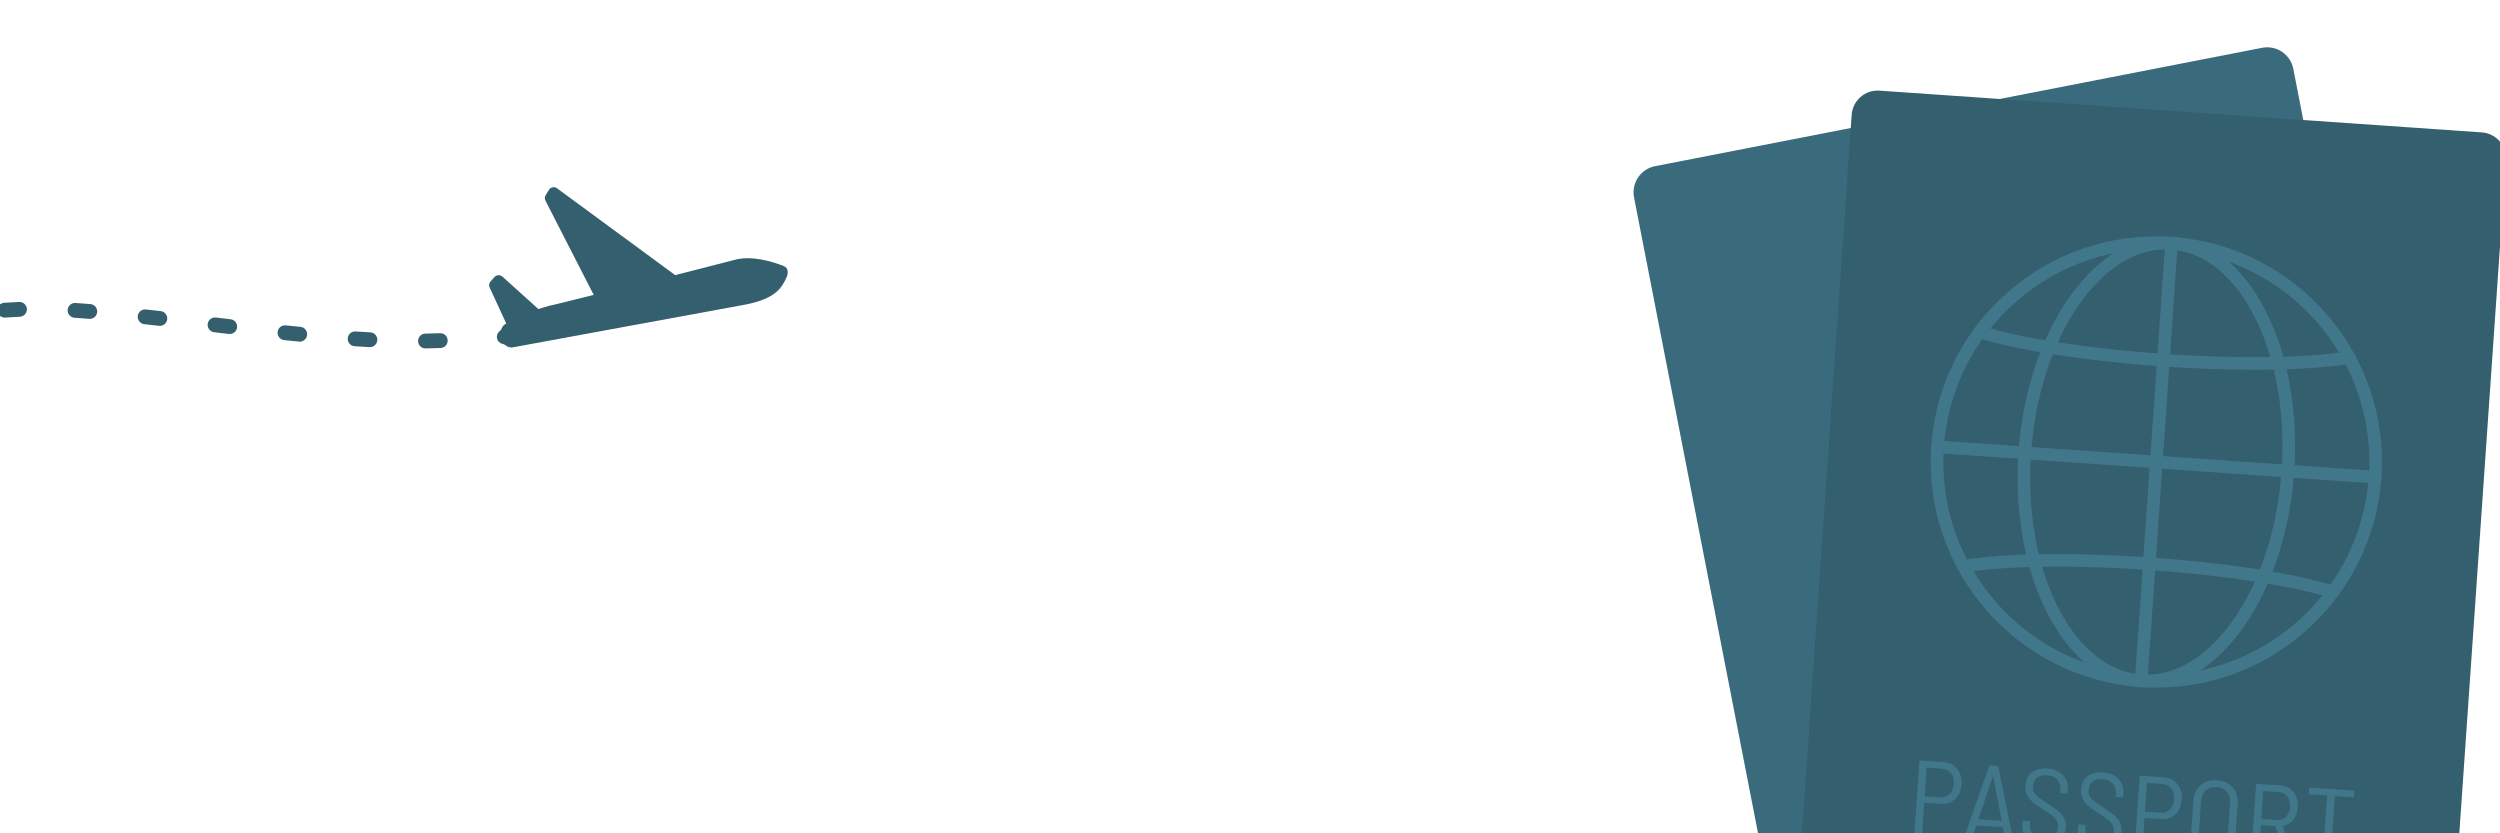 <svg width="414" height="138" viewBox="0 0 414 138" fill="none" xmlns="http://www.w3.org/2000/svg">
<path d="M403.578 156.528L303.065 176.129C300.672 176.595 298.355 175.034 297.888 172.642L270.597 32.693C270.131 30.3 271.693 27.983 274.085 27.516L374.6 7.915C376.988 7.449 379.308 9.01 379.772 11.403L407.063 151.351C407.534 153.743 405.974 156.061 403.578 156.528Z" fill="#3A6B7C"/>
<path d="M400.766 169.415L301.012 162.5C298.637 162.336 296.846 160.277 297.01 157.903L306.638 19.012C306.804 16.637 308.862 14.846 311.236 15.011L410.992 21.926C413.363 22.09 415.156 24.148 414.989 26.523L405.361 165.414C405.201 167.789 403.144 169.58 400.766 169.415Z" fill="#345F6E"/>
<path d="M354.579 113.785C354.558 113.785 354.53 113.784 354.502 113.782C353.932 113.743 353.494 113.244 353.536 112.669L358.562 40.205C358.604 39.63 359.111 39.195 359.674 39.237C360.251 39.276 360.682 39.774 360.64 40.349L355.614 112.814C355.58 113.364 355.121 113.785 354.579 113.785Z" fill="#41778A"/>
<path d="M354.579 113.785C354.558 113.785 354.53 113.784 354.502 113.782C333.953 112.357 318.392 94.478 319.817 73.926C320.507 63.969 325.032 54.878 332.563 48.326C340.085 41.774 349.72 38.545 359.675 39.237C360.245 39.276 360.682 39.774 360.641 40.349C360.599 40.923 360.099 41.356 359.529 41.318C350.13 40.667 341.037 43.714 333.933 49.899C326.822 56.086 322.548 64.669 321.897 74.07C320.552 93.475 335.246 110.357 354.648 111.702C355.225 111.741 355.656 112.24 355.615 112.814C355.58 113.364 355.121 113.785 354.579 113.785" fill="#41778A"/>
<path d="M354.579 113.785C354.558 113.785 354.53 113.784 354.503 113.782C341.92 112.91 332.841 95.48 334.266 74.927C335.692 54.374 347.12 38.362 359.675 39.237C360.252 39.276 360.683 39.774 360.641 40.349C360.599 40.923 360.099 41.356 359.529 41.318C348.1 40.526 337.694 55.666 336.345 75.071C335.003 94.476 343.213 110.909 354.649 111.702C355.226 111.741 355.657 112.24 355.615 112.814C355.58 113.364 355.121 113.785 354.579 113.785" fill="#41778A"/>
<path d="M355.51 113.816C355.177 113.816 354.843 113.805 354.502 113.781C353.932 113.741 353.494 113.243 353.536 112.668C353.578 112.094 354.085 111.661 354.648 111.701C360.077 112.077 365.493 108.845 369.865 102.599C374.342 96.193 377.179 87.438 377.832 77.946C378.492 68.455 376.894 59.392 373.341 52.43C369.872 45.639 364.971 41.693 359.528 41.316C358.951 41.276 358.52 40.777 358.562 40.203C358.604 39.628 359.111 39.194 359.674 39.236C365.868 39.665 371.388 44.014 375.197 51.481C378.923 58.777 380.599 68.227 379.911 78.09C379.229 87.954 376.268 97.082 371.569 103.794C367.022 110.291 361.357 113.816 355.51 113.816" fill="#41778A"/>
<path d="M373.326 61.23C368.64 61.23 363.496 61.048 358.185 60.681C345.651 59.812 334.195 58.046 327.533 55.957C326.984 55.785 326.679 55.199 326.851 54.65C327.023 54.101 327.607 53.794 328.157 53.967C334.668 56.01 345.95 57.742 358.331 58.6C370.712 59.458 382.12 59.299 388.849 58.175C389.419 58.079 389.954 58.464 390.052 59.032C390.149 59.6 389.767 60.138 389.197 60.232C385.227 60.895 379.701 61.23 373.326 61.23Z" fill="#41778A"/>
<path d="M386.332 99.066C386.228 99.066 386.124 99.05 386.019 99.018C379.506 96.975 368.23 95.244 355.849 94.385C343.468 93.527 332.06 93.686 325.326 94.81C324.753 94.904 324.22 94.521 324.126 93.953C324.031 93.385 324.414 92.848 324.982 92.753C331.866 91.603 343.461 91.436 355.988 92.305C368.529 93.174 379.985 94.939 386.645 97.028C387.194 97.2 387.5 97.785 387.326 98.335C387.187 98.781 386.777 99.066 386.332 99.066Z" fill="#41778A"/>
<path d="M357.116 113.871C356.247 113.871 355.378 113.841 354.502 113.78C353.932 113.74 353.494 113.242 353.536 112.667C353.578 112.093 354.085 111.66 354.648 111.7C355.475 111.757 356.296 111.785 357.116 111.785C375.468 111.786 390.991 97.526 392.284 78.947C393.626 59.541 378.937 42.66 359.528 41.315C358.958 41.275 358.52 40.776 358.562 40.202C358.604 39.627 359.111 39.193 359.674 39.235C380.223 40.659 395.788 58.539 394.363 79.091C393.001 98.768 376.553 113.87 357.116 113.871" fill="#41778A"/>
<path d="M393.321 80.062C393.3 80.062 393.272 80.062 393.251 80.06L320.785 75.036C320.21 74.997 319.777 74.498 319.817 73.924C319.856 73.349 320.355 72.915 320.929 72.956L393.397 77.98C393.967 78.019 394.405 78.517 394.363 79.091C394.322 79.641 393.87 80.062 393.321 80.062" fill="#41778A"/>
<path d="M322.861 131.508C323.27 131.107 323.501 130.549 323.551 129.836C323.601 129.11 323.45 128.517 323.1 128.056C322.75 127.595 322.26 127.344 321.629 127.3L319.131 127.127C319.083 127.123 319.058 127.146 319.054 127.193L318.735 131.797C318.732 131.844 318.754 131.869 318.802 131.873L321.3 132.046C321.931 132.09 322.451 131.911 322.861 131.508V131.508ZM324.11 127.319C324.654 127.997 324.891 128.859 324.818 129.905C324.747 130.94 324.394 131.75 323.762 132.334C323.131 132.917 322.339 133.176 321.388 133.111L318.729 132.926C318.682 132.922 318.656 132.945 318.652 132.993L318.281 138.345C318.273 138.464 318.209 138.519 318.091 138.511L317.18 138.448C317.061 138.44 317.006 138.376 317.014 138.257L317.857 126.106C317.865 125.987 317.929 125.931 318.048 125.94L321.867 126.205C322.818 126.271 323.566 126.642 324.11 127.319" fill="#41778A"/>
<path d="M327.639 135.65C327.656 135.669 327.676 135.68 327.7 135.682L331.395 135.938C331.415 135.94 331.436 135.931 331.457 135.915C331.478 135.898 331.478 135.884 331.471 135.871L330.091 128.604C330.08 128.579 330.07 128.566 330.057 128.565C330.045 128.565 330.033 128.576 330.019 128.599L327.634 135.605C327.62 135.616 327.623 135.632 327.639 135.65V135.65ZM332.124 139.323L331.693 137.051C331.68 137.015 331.652 136.995 331.61 136.992L327.343 136.697C327.294 136.693 327.263 136.709 327.25 136.744L326.506 138.934C326.475 139.039 326.406 139.087 326.299 139.08L325.371 139.016C325.311 139.012 325.268 138.991 325.241 138.953C325.214 138.915 325.208 138.868 325.224 138.809L329.383 126.906C329.415 126.8 329.485 126.751 329.591 126.759L330.734 126.838C330.838 126.846 330.901 126.903 330.922 127.012L333.417 139.377L333.431 139.431C333.424 139.526 333.355 139.57 333.237 139.561L332.312 139.498C332.201 139.49 332.145 139.431 332.124 139.323" fill="#41778A"/>
<path d="M335.725 138.987C335.106 138.352 334.835 137.541 334.897 136.555L334.932 136.055C334.946 135.936 335.009 135.88 335.127 135.889L336.003 135.948C336.121 135.957 336.177 136.021 336.163 136.14L336.135 136.568C336.093 137.234 336.274 137.785 336.691 138.22C337.108 138.655 337.692 138.899 338.429 138.95C339.131 138.999 339.694 138.847 340.125 138.494C340.556 138.142 340.792 137.656 340.834 137.037C340.862 136.633 340.792 136.275 340.626 135.965C340.452 135.654 340.195 135.362 339.847 135.086C339.506 134.812 338.999 134.46 338.339 134.032C337.629 133.588 337.073 133.202 336.67 132.876C336.267 132.55 335.947 132.163 335.711 131.716C335.474 131.269 335.377 130.736 335.419 130.117C335.481 129.154 335.85 128.42 336.503 127.916C337.157 127.412 338.005 127.196 339.041 127.266C340.146 127.344 341.008 127.708 341.62 128.36C342.231 129.012 342.503 129.837 342.433 130.837L342.405 131.248C342.398 131.367 342.329 131.421 342.211 131.413L341.321 131.351C341.203 131.343 341.147 131.28 341.154 131.161L341.182 130.768C341.23 130.102 341.05 129.549 340.653 129.109C340.25 128.669 339.68 128.423 338.943 128.372C338.276 128.326 337.741 128.462 337.338 128.781C336.934 129.1 336.712 129.574 336.663 130.204C336.635 130.609 336.705 130.954 336.865 131.24C337.025 131.526 337.268 131.793 337.588 132.043C337.914 132.293 338.408 132.632 339.089 133.061C339.861 133.57 340.459 133.996 340.869 134.341C341.286 134.687 341.606 135.074 341.828 135.501C342.058 135.93 342.148 136.441 342.106 137.036C342.044 138.023 341.661 138.792 340.973 139.341C340.285 139.891 339.388 140.128 338.297 140.053C337.205 139.976 336.343 139.622 335.725 138.987" fill="#41778A"/>
<path d="M344.936 139.628C344.31 138.992 344.039 138.182 344.108 137.195L344.143 136.695C344.15 136.576 344.213 136.521 344.331 136.529L345.207 136.59C345.325 136.598 345.38 136.662 345.373 136.781L345.346 137.208C345.297 137.875 345.485 138.426 345.902 138.861C346.319 139.297 346.896 139.54 347.633 139.591C348.335 139.639 348.898 139.487 349.329 139.135C349.76 138.782 350.003 138.296 350.045 137.678C350.073 137.274 349.996 136.916 349.829 136.606C349.663 136.295 349.405 136.002 349.058 135.727C348.71 135.452 348.21 135.101 347.542 134.672C346.833 134.228 346.277 133.843 345.874 133.517C345.471 133.19 345.151 132.803 344.915 132.357C344.678 131.91 344.581 131.377 344.623 130.758C344.692 129.794 345.054 129.06 345.707 128.556C346.368 128.052 347.209 127.836 348.245 127.908C349.35 127.985 350.212 128.349 350.824 129.001C351.435 129.653 351.706 130.478 351.637 131.477L351.609 131.888C351.602 132.007 351.54 132.063 351.421 132.054L350.525 131.992C350.406 131.984 350.351 131.92 350.358 131.801L350.386 131.409C350.434 130.743 350.261 130.189 349.857 129.75C349.461 129.309 348.891 129.063 348.154 129.012C347.487 128.967 346.952 129.103 346.548 129.421C346.138 129.74 345.916 130.215 345.874 130.845C345.846 131.249 345.909 131.595 346.069 131.881C346.229 132.166 346.472 132.435 346.792 132.684C347.118 132.933 347.619 133.273 348.293 133.702C349.072 134.211 349.663 134.637 350.08 134.982C350.49 135.327 350.81 135.714 351.039 136.143C351.262 136.57 351.359 137.082 351.317 137.677C351.248 138.664 350.872 139.432 350.177 139.982C349.489 140.532 348.599 140.769 347.501 140.693C346.409 140.617 345.554 140.262 344.936 139.628" fill="#41778A"/>
<path d="M359.333 134.036C359.743 133.634 359.973 133.077 360.021 132.363C360.07 131.637 359.924 131.044 359.57 130.583C359.222 130.123 358.728 129.87 358.103 129.827L355.6 129.654C355.552 129.65 355.531 129.672 355.524 129.72L355.204 134.324C355.204 134.371 355.225 134.397 355.273 134.399L357.769 134.573C358.402 134.616 358.923 134.438 359.333 134.036V134.036ZM360.585 129.846C361.127 130.524 361.363 131.386 361.294 132.432C361.217 133.467 360.87 134.276 360.237 134.86C359.604 135.444 358.812 135.703 357.859 135.637L355.197 135.453C355.155 135.449 355.127 135.471 355.127 135.519L354.752 140.872C354.745 140.99 354.683 141.047 354.564 141.038L353.654 140.975C353.536 140.967 353.48 140.903 353.487 140.785L354.328 128.633C354.335 128.514 354.398 128.459 354.523 128.467L358.339 128.732C359.292 128.797 360.035 129.17 360.585 129.846" fill="#41778A"/>
<path d="M368.128 140.329C368.6 139.908 368.865 139.328 368.913 138.59L369.303 132.987C369.351 132.238 369.177 131.619 368.767 131.131C368.357 130.643 367.794 130.373 367.064 130.322C366.355 130.273 365.757 130.463 365.291 130.889C364.819 131.317 364.555 131.905 364.499 132.654L364.117 138.258C364.061 138.995 364.242 139.605 364.652 140.088C365.062 140.57 365.618 140.837 366.334 140.886C367.057 140.936 367.655 140.751 368.128 140.329ZM364.374 141.404C363.838 141.063 363.442 140.608 363.178 140.039C362.907 139.471 362.803 138.83 362.851 138.116L363.234 132.602C363.282 131.889 363.477 131.266 363.818 130.734C364.158 130.202 364.617 129.804 365.194 129.539C365.771 129.273 366.418 129.166 367.141 129.216C367.87 129.266 368.496 129.462 369.031 129.804C369.56 130.146 369.963 130.604 370.234 131.179C370.505 131.753 370.616 132.397 370.568 133.111L370.185 138.625C370.137 139.338 369.935 139.959 369.588 140.484C369.24 141.01 368.781 141.405 368.204 141.67C367.634 141.935 366.981 142.042 366.258 141.992C365.535 141.942 364.902 141.746 364.374 141.404" fill="#41778A"/>
<path d="M374.793 131.056L374.487 135.552C374.48 135.6 374.501 135.626 374.55 135.629L377.011 135.8C377.63 135.842 378.144 135.666 378.554 135.27C378.964 134.874 379.194 134.331 379.242 133.641C379.291 132.939 379.138 132.361 378.79 131.907C378.436 131.452 377.956 131.203 377.338 131.16L374.87 130.99C374.821 130.986 374.8 131.009 374.793 131.056ZM378.679 142.566L376.83 136.863C376.823 136.826 376.802 136.807 376.761 136.804L374.48 136.646C374.432 136.643 374.404 136.665 374.404 136.712L374.022 142.208C374.015 142.327 373.952 142.382 373.834 142.375L372.923 142.311C372.805 142.302 372.749 142.239 372.756 142.119L373.598 129.969C373.605 129.85 373.667 129.795 373.792 129.803L377.574 130.065C378.526 130.131 379.27 130.5 379.805 131.17C380.348 131.841 380.584 132.688 380.508 133.711C380.452 134.532 380.209 135.214 379.771 135.757C379.326 136.3 378.763 136.639 378.074 136.769C378.026 136.79 378.012 136.819 378.033 136.856L379.965 142.584L379.979 142.657C379.972 142.753 379.917 142.796 379.812 142.788L378.86 142.723C378.77 142.717 378.707 142.664 378.679 142.566" fill="#41778A"/>
<path d="M389.871 131.114L389.815 131.865C389.808 131.983 389.746 132.038 389.628 132.03L386.715 131.829C386.673 131.825 386.645 131.847 386.645 131.895L385.874 143.029C385.86 143.148 385.797 143.203 385.679 143.194L384.769 143.132C384.65 143.124 384.595 143.06 384.602 142.941L385.373 131.807C385.38 131.76 385.352 131.734 385.311 131.731L382.509 131.537C382.391 131.528 382.335 131.464 382.342 131.345L382.391 130.596C382.398 130.477 382.468 130.422 382.586 130.431L389.704 130.924C389.822 130.932 389.878 130.996 389.871 131.114" fill="#41778A"/>
<path d="M302.091 157.518L400.383 164.332L409.907 26.904L311.619 20.09L302.091 157.518ZM401.029 165.074L301.35 158.164L301.373 157.817L310.973 19.349L410.651 26.259L410.63 26.606L401.029 165.074" fill="#345F6E"/>
<path d="M129.793 44.06C127.925 43.306 124.512 42.308 121.833 42.987L111.815 45.56L92.317 31.237C91.888 30.85 91.218 30.95 90.911 31.434L90.361 32.313C90.17 32.619 90.173 33 90.365 33.303L98.318 48.836L92.092 50.38C91.312 50.53 90.546 50.737 89.8 50.976C89.585 51.044 89.376 51.116 89.169 51.188L83.203 45.811C82.82 45.468 82.233 45.5 81.889 45.877L81.242 46.603C80.99 46.879 80.929 47.276 81.086 47.611L83.832 53.567C82.938 54.088 83.303 54.385 82.712 54.874C81.951 55.499 82.23 56.709 83.188 56.938C83.932 57.113 83.719 57.474 84.751 57.551L123.547 50.42C128.518 49.427 129.5 47.57 130.233 45.969C130.58 45.21 130.569 44.373 129.793 44.06" fill="#345F6E"/>
<path d="M0.773 52.592C0.133 52.592 -0.406 52.096 -0.45 51.448C-0.496 50.773 0.014 50.187 0.69 50.142C1.539 50.084 2.367 50.038 3.172 50.003C3.837 49.971 4.421 50.498 4.451 51.175C4.48 51.852 3.955 52.425 3.278 52.454C2.492 52.488 1.685 52.533 0.857 52.589C0.828 52.591 0.8 52.592 0.773 52.592ZM14.87 52.806C14.838 52.806 14.805 52.804 14.771 52.801C13.947 52.735 13.135 52.675 12.339 52.622C11.663 52.576 11.152 51.992 11.198 51.315C11.243 50.639 11.826 50.13 12.504 50.174C13.31 50.228 14.132 50.289 14.968 50.356C15.643 50.411 16.147 51.002 16.092 51.677C16.041 52.319 15.504 52.806 14.87 52.806V52.806ZM-10.825 53.82C-11.429 53.82 -11.956 53.372 -12.038 52.757C-12.129 52.085 -11.658 51.467 -10.987 51.377C-10.161 51.266 -9.345 51.161 -8.539 51.06C-7.87 50.976 -7.255 51.453 -7.17 52.126C-7.087 52.798 -7.564 53.41 -8.236 53.494C-9.034 53.594 -9.842 53.699 -10.66 53.809C-10.715 53.816 -10.77 53.82 -10.825 53.82ZM26.472 53.964C26.426 53.964 26.38 53.962 26.332 53.956C25.515 53.864 24.703 53.774 23.898 53.686C23.224 53.613 22.738 53.007 22.811 52.333C22.884 51.66 23.489 51.173 24.164 51.247C24.972 51.336 25.787 51.426 26.608 51.519C27.281 51.594 27.765 52.202 27.689 52.875C27.619 53.501 27.087 53.964 26.472 53.964ZM38.046 55.312C37.998 55.312 37.951 55.309 37.902 55.304L35.466 55.019C34.793 54.94 34.312 54.33 34.391 53.658C34.47 52.985 35.078 52.505 35.752 52.582L38.185 52.867C38.858 52.946 39.34 53.554 39.262 54.227C39.19 54.852 38.66 55.312 38.046 55.312ZM-22.355 55.564C-22.945 55.564 -23.465 55.138 -23.564 54.537C-23.674 53.869 -23.221 53.237 -22.552 53.128C-21.739 52.994 -20.929 52.862 -20.124 52.733C-19.458 52.626 -18.827 53.082 -18.719 53.751C-18.612 54.42 -19.068 55.049 -19.737 55.156C-20.538 55.284 -21.344 55.415 -22.155 55.548C-22.222 55.559 -22.289 55.564 -22.355 55.564ZM49.639 56.575C49.599 56.575 49.559 56.573 49.518 56.569C48.704 56.489 47.887 56.407 47.069 56.322C46.395 56.252 45.905 55.649 45.975 54.975C46.044 54.302 46.637 53.81 47.321 53.882C48.135 53.966 48.947 54.048 49.758 54.127C50.431 54.194 50.924 54.793 50.858 55.468C50.797 56.101 50.263 56.575 49.639 56.575V56.575ZM61.26 57.486C61.238 57.486 61.215 57.486 61.193 57.485C60.378 57.441 59.556 57.392 58.728 57.337C58.052 57.293 57.54 56.709 57.584 56.033C57.629 55.357 58.222 54.846 58.889 54.89C59.707 54.943 60.52 54.992 61.323 55.035C62.001 55.071 62.519 55.649 62.483 56.325C62.448 56.979 61.907 57.486 61.26 57.486V57.486ZM-33.855 57.541C-34.439 57.541 -34.956 57.123 -35.062 56.529C-35.18 55.861 -34.735 55.225 -34.068 55.107L-31.641 54.679C-30.976 54.562 -30.338 55.008 -30.221 55.675C-30.104 56.342 -30.55 56.978 -31.217 57.095L-33.64 57.523C-33.712 57.535 -33.784 57.541 -33.855 57.541ZM70.458 57.699C69.788 57.699 69.241 57.161 69.231 56.489C69.222 55.812 69.763 55.255 70.44 55.246C71.261 55.234 72.069 55.212 72.861 55.18C73.555 55.15 74.109 55.678 74.136 56.355C74.165 57.032 73.638 57.603 72.961 57.631C72.148 57.664 71.319 57.687 70.475 57.699C70.469 57.699 70.463 57.699 70.458 57.699V57.699ZM-45.339 59.587C-45.923 59.587 -46.44 59.169 -46.545 58.574C-46.664 57.907 -46.218 57.271 -45.552 57.152L-43.136 56.723C-42.47 56.604 -41.831 57.049 -41.713 57.715C-41.594 58.382 -42.038 59.019 -42.705 59.138L-45.123 59.568C-45.196 59.581 -45.268 59.587 -45.339 59.587V59.587ZM-135.617 60.168C-135.627 60.168 -135.636 60.168 -135.646 60.168C-136.457 60.15 -137.268 60.138 -138.077 60.134C-138.754 60.129 -139.301 59.577 -139.297 58.9C-139.293 58.222 -138.748 57.678 -138.063 57.68C-137.24 57.685 -136.416 57.697 -135.591 57.715C-134.913 57.73 -134.377 58.292 -134.392 58.969C-134.407 59.637 -134.953 60.168 -135.617 60.168V60.168ZM-149.708 60.622C-150.333 60.622 -150.867 60.147 -150.928 59.513C-150.993 58.838 -150.499 58.239 -149.824 58.175C-149.002 58.095 -148.177 58.026 -147.35 57.967C-146.677 57.918 -146.087 58.427 -146.039 59.103C-145.99 59.779 -146.499 60.365 -147.175 60.414C-147.981 60.471 -148.786 60.539 -149.589 60.616C-149.629 60.62 -149.669 60.622 -149.708 60.622ZM-123.982 60.797C-124.015 60.797 -124.048 60.797 -124.081 60.794C-124.892 60.728 -125.704 60.667 -126.516 60.609C-127.192 60.561 -127.701 59.975 -127.653 59.298C-127.605 58.622 -127.02 58.113 -126.343 58.162C-125.523 58.22 -124.703 58.282 -123.884 58.348C-123.209 58.402 -122.706 58.993 -122.76 59.669C-122.812 60.311 -123.349 60.797 -123.982 60.797V60.797ZM-56.833 61.564C-57.423 61.564 -57.943 61.137 -58.041 60.536C-58.151 59.867 -57.699 59.236 -57.03 59.127C-56.23 58.995 -55.424 58.861 -54.613 58.725C-53.947 58.611 -53.313 59.062 -53.2 59.731C-53.087 60.399 -53.538 61.032 -54.206 61.144C-55.021 61.281 -55.83 61.415 -56.633 61.547C-56.7 61.558 -56.767 61.564 -56.833 61.564V61.564ZM-112.376 61.914C-112.42 61.914 -112.463 61.912 -112.508 61.907C-113.319 61.82 -114.132 61.734 -114.947 61.65C-115.62 61.58 -116.11 60.977 -116.04 60.303C-115.97 59.629 -115.369 59.14 -114.693 59.209C-113.877 59.295 -113.061 59.38 -112.247 59.468C-111.574 59.54 -111.086 60.144 -111.158 60.818C-111.225 61.447 -111.757 61.914 -112.376 61.914V61.914ZM-161.2 62.5C-161.758 62.5 -162.262 62.117 -162.394 61.55C-162.547 60.89 -162.136 60.231 -161.476 60.078C-160.674 59.893 -159.864 59.716 -159.047 59.549C-158.382 59.414 -157.735 59.842 -157.6 60.506C-157.464 61.169 -157.893 61.817 -158.557 61.953C-159.352 62.115 -160.141 62.287 -160.922 62.468C-161.015 62.489 -161.108 62.5 -161.2 62.5ZM-100.786 63.147C-100.828 63.147 -100.869 63.144 -100.91 63.141C-101.723 63.059 -102.538 62.975 -103.356 62.89C-104.03 62.819 -104.519 62.216 -104.449 61.542C-104.379 60.868 -103.775 60.38 -103.101 60.449C-102.287 60.535 -101.474 60.618 -100.666 60.7C-99.992 60.767 -99.5 61.368 -99.567 62.042C-99.631 62.675 -100.165 63.147 -100.786 63.147V63.147ZM-68.368 63.287C-68.975 63.287 -69.502 62.836 -69.583 62.218C-69.67 61.545 -69.196 60.93 -68.524 60.843C-67.729 60.74 -66.922 60.632 -66.102 60.517C-65.431 60.422 -64.811 60.892 -64.718 61.563C-64.624 62.234 -65.093 62.854 -65.763 62.947C-66.591 63.062 -67.406 63.173 -68.209 63.276C-68.262 63.284 -68.315 63.287 -68.368 63.287V63.287ZM-89.171 64.088C-89.194 64.088 -89.216 64.086 -89.238 64.086C-90.056 64.042 -90.877 63.991 -91.704 63.935C-92.38 63.889 -92.891 63.304 -92.845 62.628C-92.799 61.952 -92.216 61.438 -91.538 61.487C-90.723 61.542 -89.912 61.592 -89.106 61.636C-88.429 61.672 -87.911 62.251 -87.947 62.927C-87.983 63.58 -88.525 64.088 -89.171 64.088ZM-79.977 64.272C-80.642 64.272 -81.189 63.739 -81.203 63.071C-81.217 62.393 -80.68 61.833 -80.002 61.818C-79.189 61.801 -78.383 61.773 -77.584 61.734C-76.901 61.698 -76.332 62.222 -76.299 62.899C-76.266 63.575 -76.787 64.151 -77.464 64.184C-78.285 64.224 -79.114 64.253 -79.95 64.27C-79.959 64.271 -79.968 64.272 -79.977 64.272V64.272ZM-172.364 65.823C-172.865 65.823 -173.336 65.514 -173.517 65.015C-173.748 64.378 -173.42 63.674 -172.782 63.443C-172.012 63.163 -171.231 62.89 -170.438 62.624C-169.796 62.409 -169.101 62.754 -168.884 63.396C-168.669 64.038 -169.015 64.734 -169.657 64.949C-170.43 65.209 -171.193 65.476 -171.945 65.749C-172.084 65.799 -172.225 65.823 -172.364 65.823V65.823ZM-183.081 70.396C-183.535 70.396 -183.97 70.144 -184.183 69.71C-184.482 69.102 -184.231 68.367 -183.623 68.069C-182.893 67.71 -182.147 67.352 -181.384 66.999C-180.77 66.714 -180.041 66.98 -179.755 67.595C-179.47 68.209 -179.737 68.938 -180.351 69.224C-181.097 69.57 -181.827 69.92 -182.541 70.27C-182.716 70.356 -182.9 70.396 -183.081 70.396V70.396ZM-193.265 76.067C-193.673 76.067 -194.073 75.863 -194.306 75.491C-194.665 74.917 -194.491 74.16 -193.917 73.801C-193.243 73.378 -192.536 72.946 -191.799 72.506C-191.217 72.159 -190.464 72.35 -190.117 72.932C-189.77 73.514 -189.961 74.266 -190.543 74.613C-191.264 75.043 -191.955 75.466 -192.615 75.88C-192.818 76.006 -193.043 76.067 -193.265 76.067V76.067ZM-202.773 82.828C-203.118 82.828 -203.461 82.683 -203.704 82.401C-204.145 81.887 -204.087 81.113 -203.573 80.672C-203.545 80.647 -202.866 80.064 -201.594 79.091C-201.055 78.68 -200.285 78.783 -199.874 79.321C-199.462 79.859 -199.565 80.628 -200.103 81.04C-201.313 81.966 -201.968 82.526 -201.974 82.532C-202.205 82.731 -202.49 82.828 -202.773 82.828" fill="#345F6E"/>
</svg>
